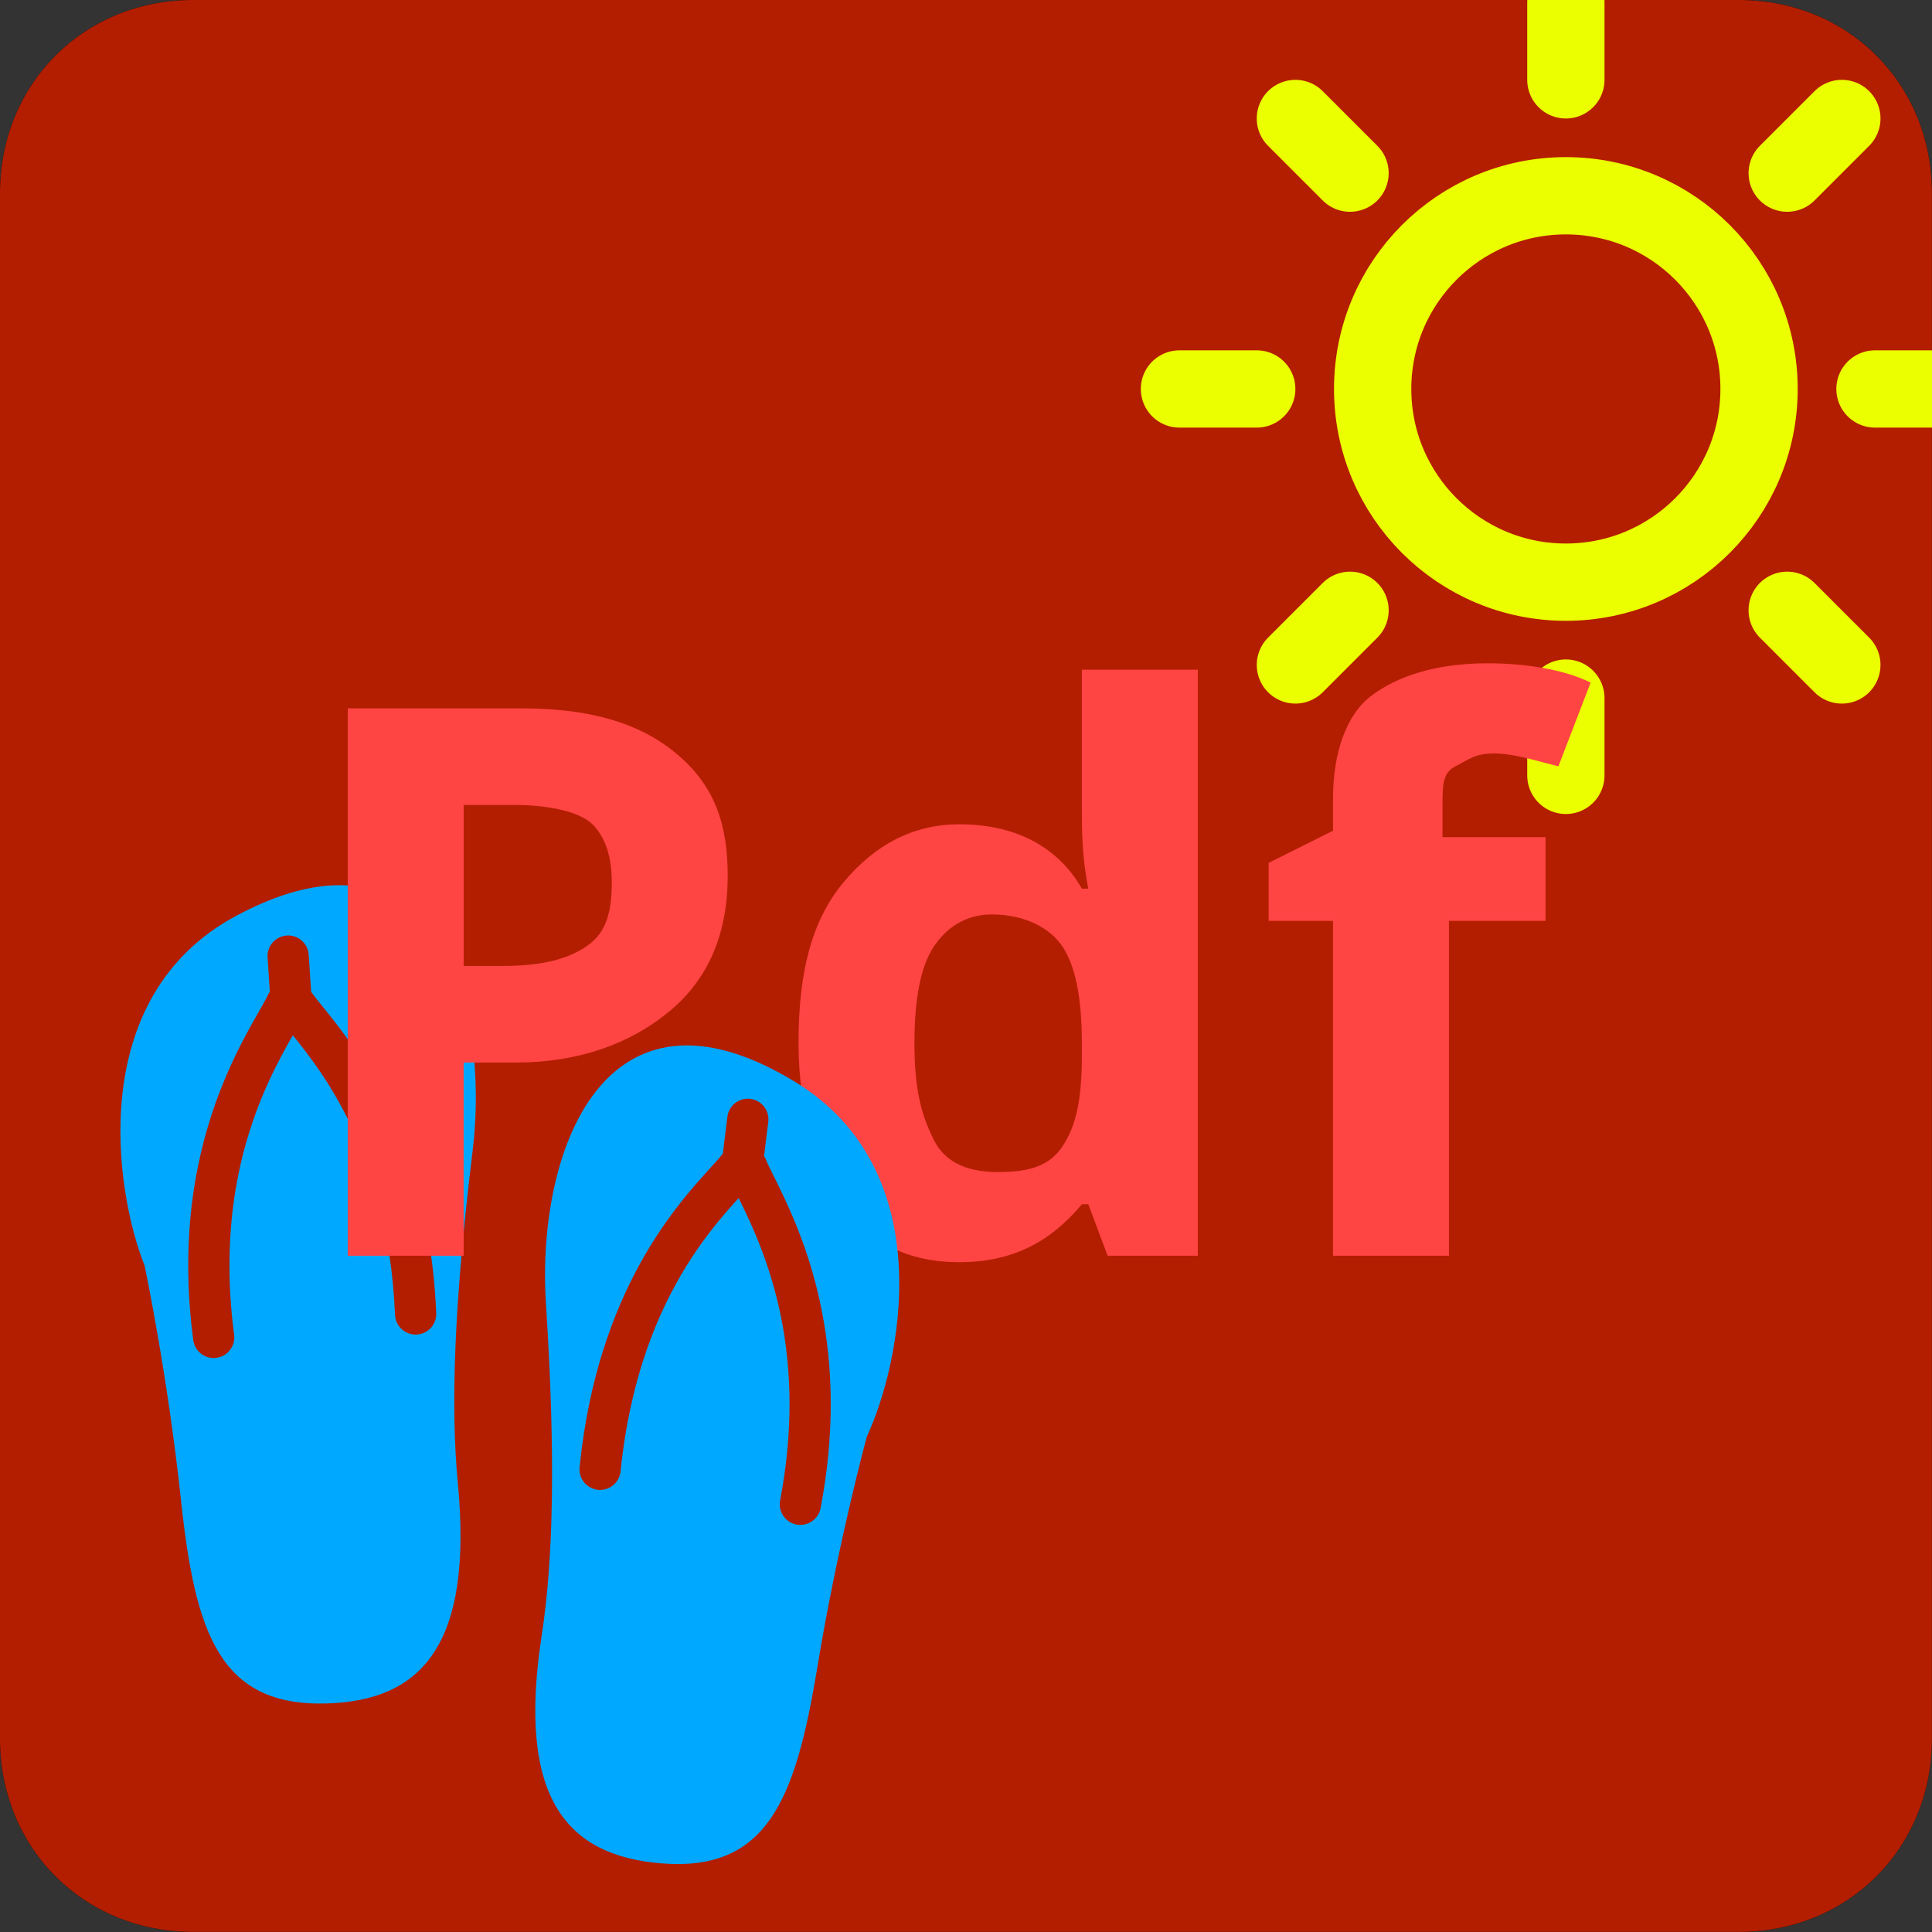 <?xml version="1.0" encoding="UTF-8" standalone="no"?>
<!DOCTYPE svg PUBLIC "-//W3C//DTD SVG 1.1//EN" "http://www.w3.org/Graphics/SVG/1.1/DTD/svg11.dtd">
<svg width="100%" height="100%" viewBox="0 0 250 250" version="1.1" xmlns="http://www.w3.org/2000/svg" xmlns:xlink="http://www.w3.org/1999/xlink" xml:space="preserve" xmlns:serif="http://www.serif.com/" style="fill-rule:evenodd;clip-rule:evenodd;stroke-linecap:round;stroke-linejoin:round;">
    <rect x="0" y="0" width="250" height="250" fill="#333333" stroke="none"/>
    <g id="rect2475" transform="matrix(8.333,0,0,8.333,0,0)">
        <path d="M3,0L27,0C28.7,0 30,1.3 30,3L30,27C30,28.7 28.7,30 27,30L3,30C1.3,30 0,28.7 0,27L0,3C0,1.3 1.3,0 3,0Z" style="fill-rule:nonzero;"/>
    </g>
    <g id="rect2475-2" transform="matrix(8.333,0,0,8.333,0,0)">
        <path d="M3,0L27,0C28.7,0 30,1.3 30,3L30,27C30,28.7 28.7,30 27,30L3,30C1.3,30 0,28.7 0,27L0,3C0,1.3 1.3,0 3,0Z" style="fill:rgb(180,30,0);fill-rule:nonzero;"/>
    </g>
    <g id="Vector" transform="matrix(0.15,0,0,0.15,142.622,-9.668)">
        <path d="M400,133.333L400,66.667M400,666.667L400,733.333M213.807,213.807L166.667,166.667M590.933,590.933L638.073,638.073M133.333,400L66.667,400M666.667,400L733.333,400M590.95,213.807L638.09,166.667M213.823,590.933L166.683,638.073M400,566.667C307.953,566.667 233.333,492.047 233.333,400C233.333,307.953 307.953,233.333 400,233.333C492.047,233.333 566.667,307.953 566.667,400C566.667,492.047 492.047,566.667 400,566.667Z" style="fill:none;fill-rule:nonzero;stroke:rgb(236,255,0);stroke-width:66.67px;"/>
    </g>
    <g transform="matrix(8.333,0,0,8.333,0,0)">
        <path d="M24,14.3L22.5,14.3L22.5,19.5L20.7,19.5L20.7,14.3L19.7,14.3L19.7,13.4L20.7,12.9L20.7,12.4C20.7,11.7 20.9,11.1 21.3,10.8C21.7,10.5 22.3,10.3 23.1,10.3C23.7,10.3 24.3,10.4 24.7,10.6L24.2,11.9C23.8,11.8 23.5,11.7 23.2,11.7C22.9,11.7 22.8,11.8 22.6,11.9C22.4,12 22.4,12.2 22.4,12.5L22.4,13L24,13L24,14.3Z" style="fill:rgb(255,68,68);fill-rule:nonzero;"/>
        <path d="M14.9,19.6C14.1,19.6 13.5,19.3 13.1,18.7C12.7,18.1 12.4,17.3 12.4,16.2C12.4,15.1 12.6,14.3 13.1,13.7C13.6,13.1 14.2,12.8 14.9,12.8C15.7,12.8 16.4,13.1 16.8,13.8L16.9,13.8C16.8,13.3 16.8,12.9 16.8,12.5L16.8,10.4L18.6,10.4L18.6,19.5L17.2,19.5L16.9,18.7L16.8,18.7C16.3,19.3 15.7,19.6 14.9,19.6ZM15.5,18.2C16,18.2 16.3,18.1 16.5,17.8C16.7,17.5 16.8,17.1 16.8,16.4L16.8,16.2C16.8,15.5 16.7,15 16.5,14.7C16.3,14.4 15.9,14.2 15.4,14.2C15,14.2 14.7,14.4 14.5,14.7C14.3,15 14.2,15.5 14.2,16.2C14.2,16.9 14.3,17.3 14.5,17.7C14.7,18.1 15.1,18.2 15.5,18.2Z" style="fill:rgb(255,68,68);fill-rule:nonzero;"/>
        <g transform="matrix(0.019,0,0,0.019,0.317,13.746)">
            <path d="M176.788,24.778C52.3,91.147 77.405,250.663 101.497,310.898C101.497,310.898 120.247,399.648 131.234,502.572C142.8,610.914 162.681,671.309 250.248,668.744C326.605,666.506 370.277,622.677 357.498,488.584C351.473,425.347 354.486,341.019 369.539,217.53C384.592,94.042 337.83,-61.078 176.788,24.778ZM323.75,367.255C314.459,367.663 306.591,360.452 306.183,351.163C303.183,283.017 287.513,232.675 269.695,195.411C253.472,161.583 235.642,138.752 222.814,122.858C222.708,122.87 222.63,122.819 222.525,122.819C221.222,125.108 219.88,127.477 218.459,130.042C212.117,141.452 204.762,155.491 197.722,172.464C183.656,206.411 170.853,251.925 170.841,310.728C170.841,328.398 172,347.267 174.656,367.386C175.88,376.611 169.38,385.07 160.169,386.294C150.947,387.517 142.484,381.017 141.261,371.806C138.406,350.227 137.155,329.872 137.155,310.727C137.064,215.12 168.892,149.764 189.023,113.672C195.669,101.777 201.077,92.684 202.8,88.672C203.063,88.094 203.55,87.725 203.853,87.186L202.011,59.041C201.392,49.752 208.433,41.738 217.708,41.133C226.998,40.514 235.011,47.555 235.616,56.831L237.603,87.147C239.103,89.331 241.722,92.686 245.155,96.909C248.802,101.408 253.273,106.897 258.234,113.33C268.156,126.213 280.013,142.948 291.523,164.133C314.603,206.489 336.236,266.727 339.841,349.688C340.25,358.978 333.039,366.847 323.75,367.255Z" style="fill:rgb(0,168,255);fill-rule:nonzero;"/>
            <path d="M632.975,160.647C477.119,65.712 421.552,217.898 429.514,342.044C437.473,466.191 435.658,550.559 426.027,613.35C405.592,746.495 446.684,792.745 522.789,799.352C610.067,806.93 633.369,747.77 651.119,640.256C667.975,538.138 691.777,450.609 691.777,450.609C719.278,391.847 753.463,234.03 632.975,160.647ZM653.975,509.138C652.237,518.269 643.422,524.269 634.278,522.52C625.147,520.783 619.147,511.967 620.897,502.822C626.356,474.178 628.594,447.941 628.594,424.019C628.541,346.308 605.159,292.964 589.645,261.07C588.752,259.241 587.936,257.595 587.105,255.911C587,255.898 586.908,255.938 586.817,255.938C583.883,259.148 580.817,262.569 577.461,266.438C567.567,277.872 556.002,292.372 544.461,310.964C521.434,348.136 498.408,401.531 490.5,479.083C489.566,488.333 481.303,495.083 472.053,494.148C462.791,493.202 456.053,484.938 457,475.688C464.303,403.397 484.369,349.266 506.356,309.409C528.264,269.606 552.264,243.856 565.988,228.752C569.658,224.713 572.461,221.542 574.08,219.448L577.803,189.277C578.934,180.055 587.342,173.489 596.58,174.633C605.803,175.764 612.369,184.172 611.223,193.409L607.764,221.409C608.053,221.963 608.514,222.356 608.737,222.95C610.131,226.766 614.502,235.266 619.909,246.306C625.344,257.45 631.909,271.556 638.198,288.491C650.791,322.359 662.291,367.65 662.278,424.019C662.28,450.044 659.845,478.441 653.975,509.138Z" style="fill:rgb(0,168,255);fill-rule:nonzero;"/>
        </g>
        <path d="M11.3,13.6C11.3,14.5 11,15.2 10.4,15.7C9.8,16.2 9,16.5 8,16.5L7.2,16.5L7.2,19.5L5.4,19.5L5.4,11L8.1,11C9.1,11 9.9,11.2 10.5,11.7C11.1,12.2 11.3,12.8 11.3,13.6ZM7.2,15L7.8,15C8.4,15 8.8,14.9 9.1,14.7C9.4,14.5 9.5,14.2 9.5,13.7C9.5,13.3 9.4,13 9.2,12.8C9,12.6 8.5,12.5 8,12.5L7.2,12.5L7.2,15Z" style="fill:rgb(255,68,68);fill-rule:nonzero;"/>
    </g>
</svg>
